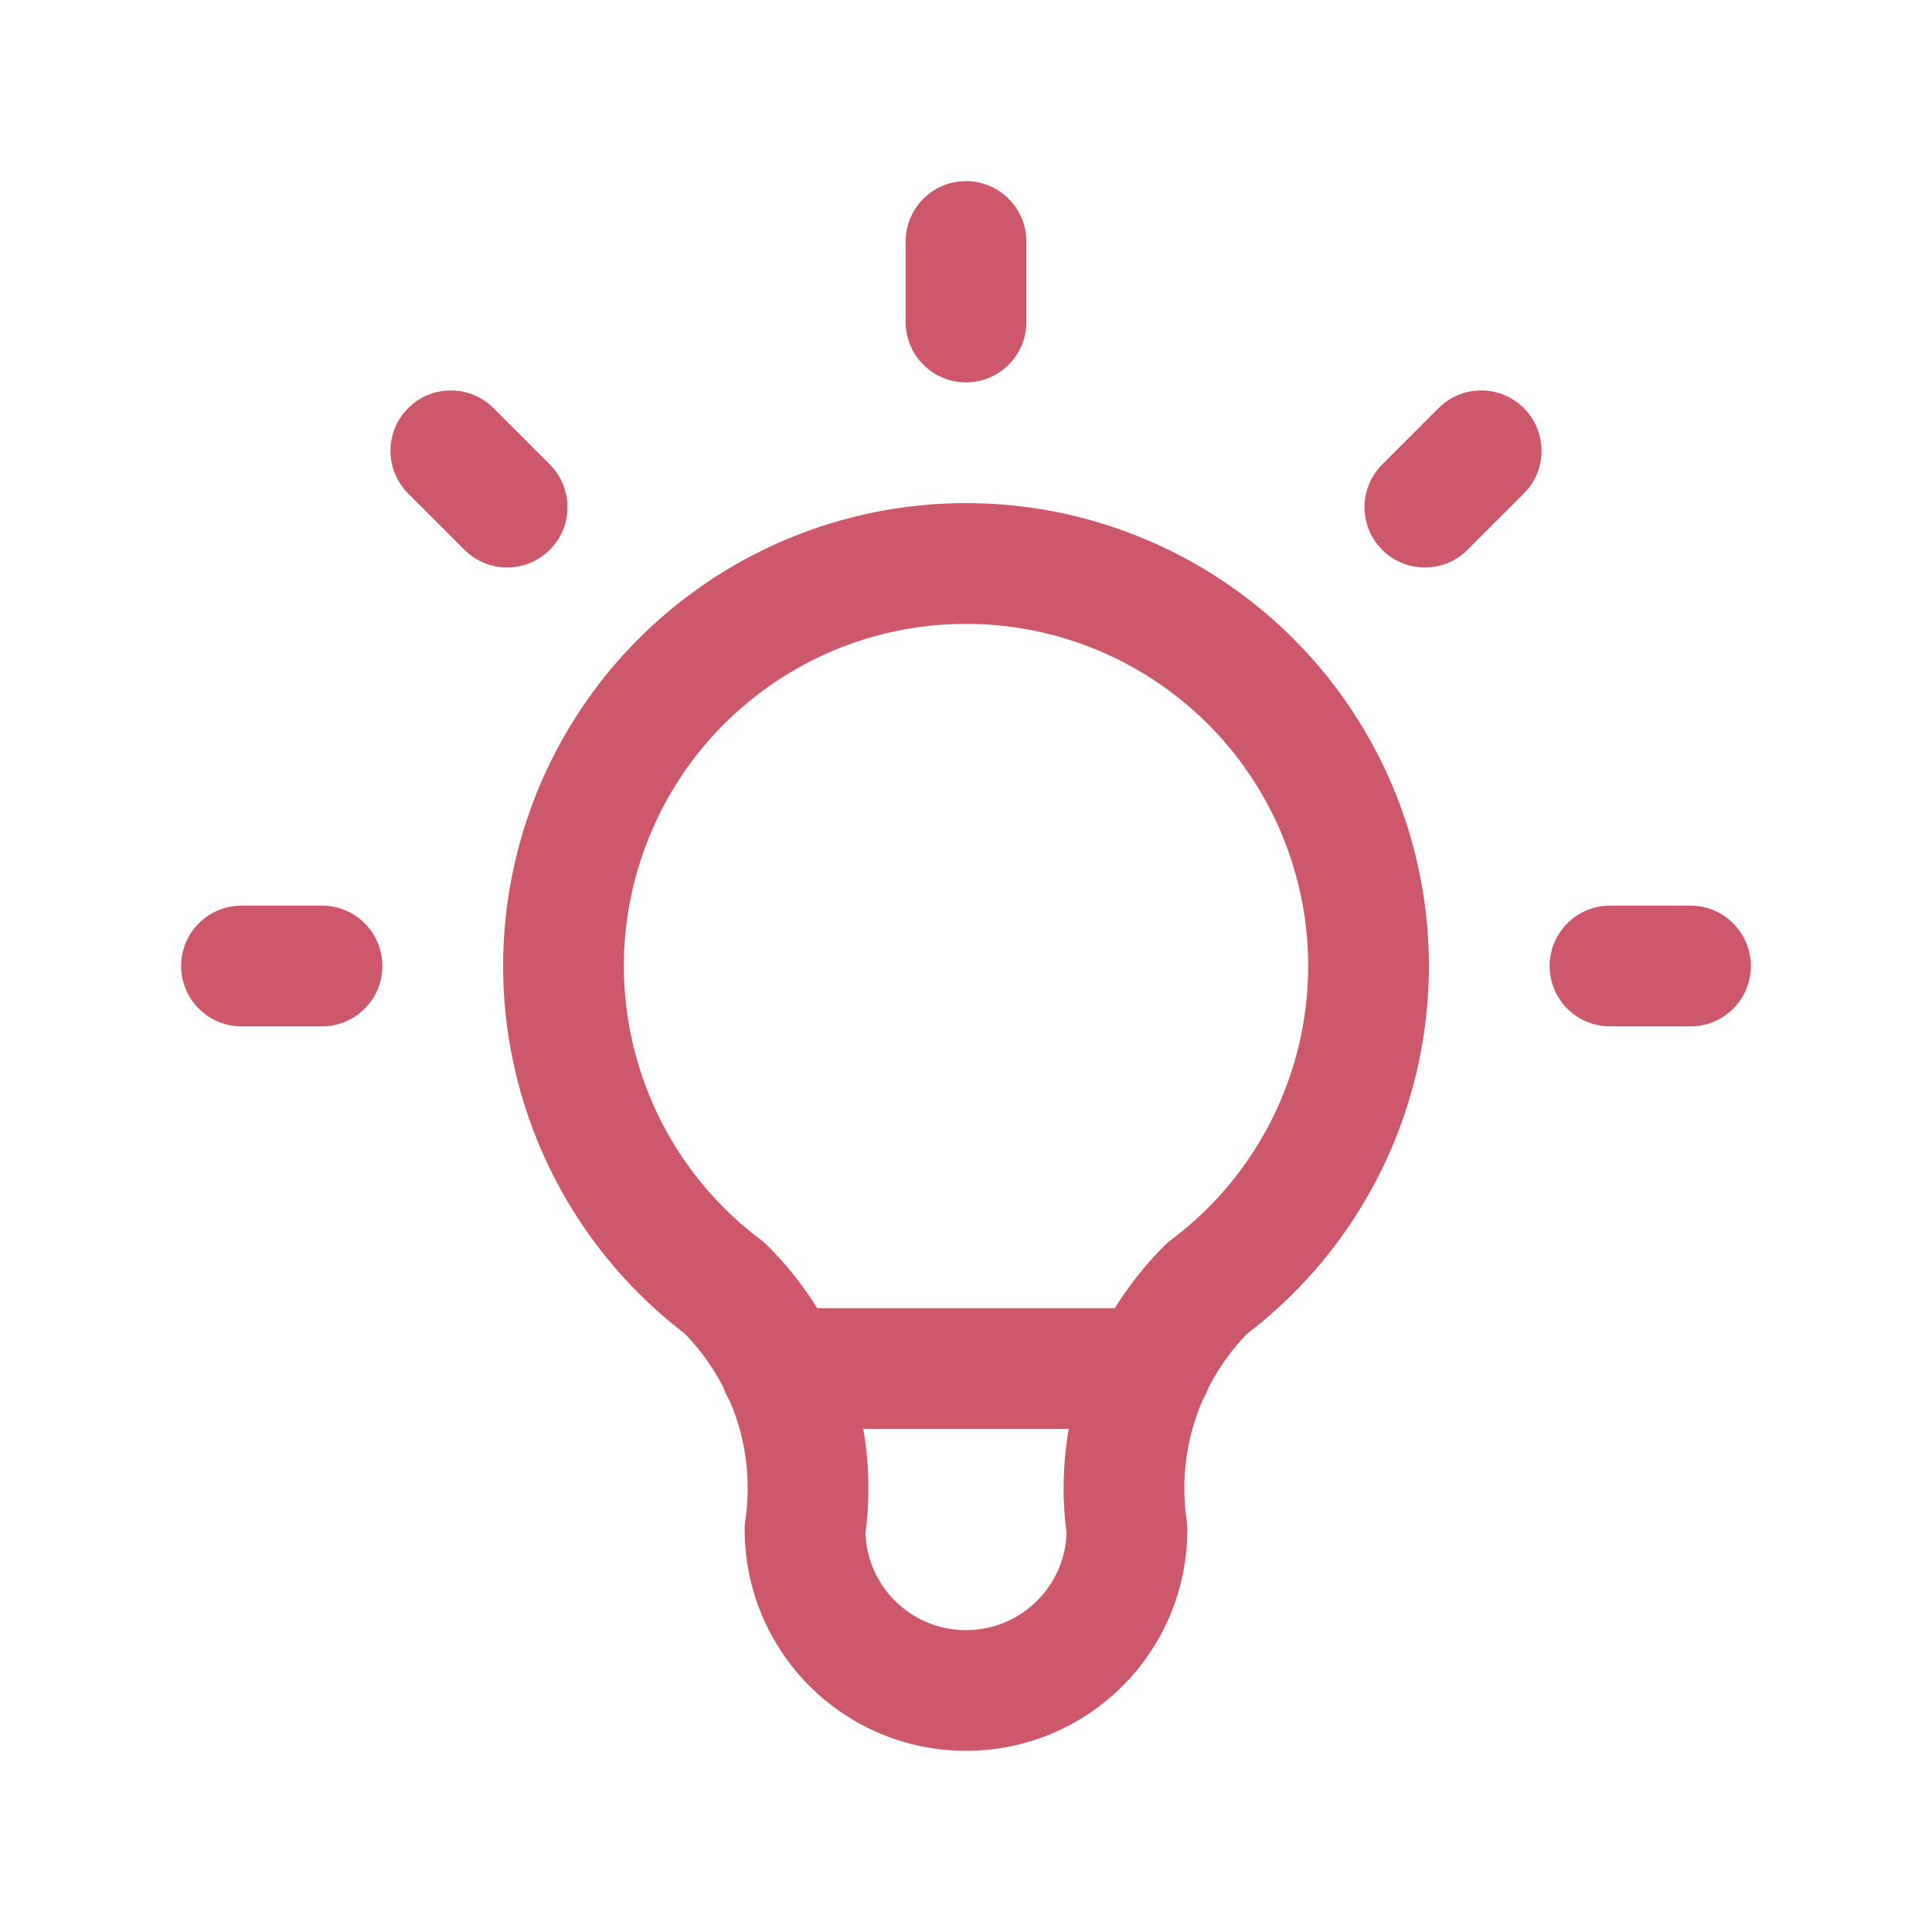 <svg width="24" height="24" viewBox="0 0 24 24" fill="none" xmlns="http://www.w3.org/2000/svg">
<path d="M3 11.25C2.586 11.25 2.25 11.586 2.25 12C2.25 12.414 2.586 12.75 3 12.75V11.25ZM4 12.75C4.414 12.75 4.75 12.414 4.75 12C4.75 11.586 4.414 11.25 4 11.25V12.75ZM12.75 3C12.75 2.586 12.414 2.25 12 2.25C11.586 2.25 11.25 2.586 11.25 3H12.75ZM11.25 4C11.25 4.414 11.586 4.75 12 4.75C12.414 4.75 12.75 4.414 12.75 4H11.25ZM20 11.25C19.586 11.25 19.25 11.586 19.25 12C19.25 12.414 19.586 12.75 20 12.75V11.25ZM21 12.75C21.414 12.75 21.75 12.414 21.75 12C21.75 11.586 21.414 11.25 21 11.25V12.75ZM6.13 5.07C5.837 4.777 5.363 4.777 5.07 5.07C4.777 5.363 4.777 5.837 5.07 6.13L6.13 5.07ZM5.77 6.83C6.063 7.123 6.537 7.123 6.83 6.83C7.123 6.537 7.123 6.063 6.83 5.77L5.77 6.83ZM18.93 6.13C19.223 5.837 19.223 5.363 18.93 5.07C18.637 4.777 18.163 4.777 17.87 5.07L18.93 6.13ZM17.17 5.77C16.877 6.063 16.877 6.537 17.17 6.83C17.463 7.123 17.938 7.123 18.23 6.83L17.17 5.77ZM3 12.75H4V11.25H3V12.75ZM11.25 3V4H12.75V3H11.25ZM20 12.75H21V11.25H20V12.75ZM5.07 6.13L5.77 6.83L6.83 5.77L6.13 5.07L5.07 6.13ZM17.87 5.07L17.17 5.77L18.23 6.83L18.93 6.13L17.87 5.07Z" fill="#CC5869"/>
<path d="M9 16C7.279 14.709 6.576 12.461 7.257 10.419C7.937 8.377 9.848 7 12 7C14.152 7 16.063 8.377 16.744 10.419C17.424 12.461 16.722 14.709 15 16C14.209 16.784 13.837 17.898 14 19C14 20.105 13.105 21 12 21C10.896 21 10 20.105 10 19C10.164 17.898 9.792 16.784 9 16" stroke="#CC5869" stroke-width="1.5" stroke-linecap="round" stroke-linejoin="round"/>
<path d="M9.699 17H14.299" stroke="#CC5869" stroke-width="1.5" stroke-linecap="round" stroke-linejoin="round"/>
</svg>

